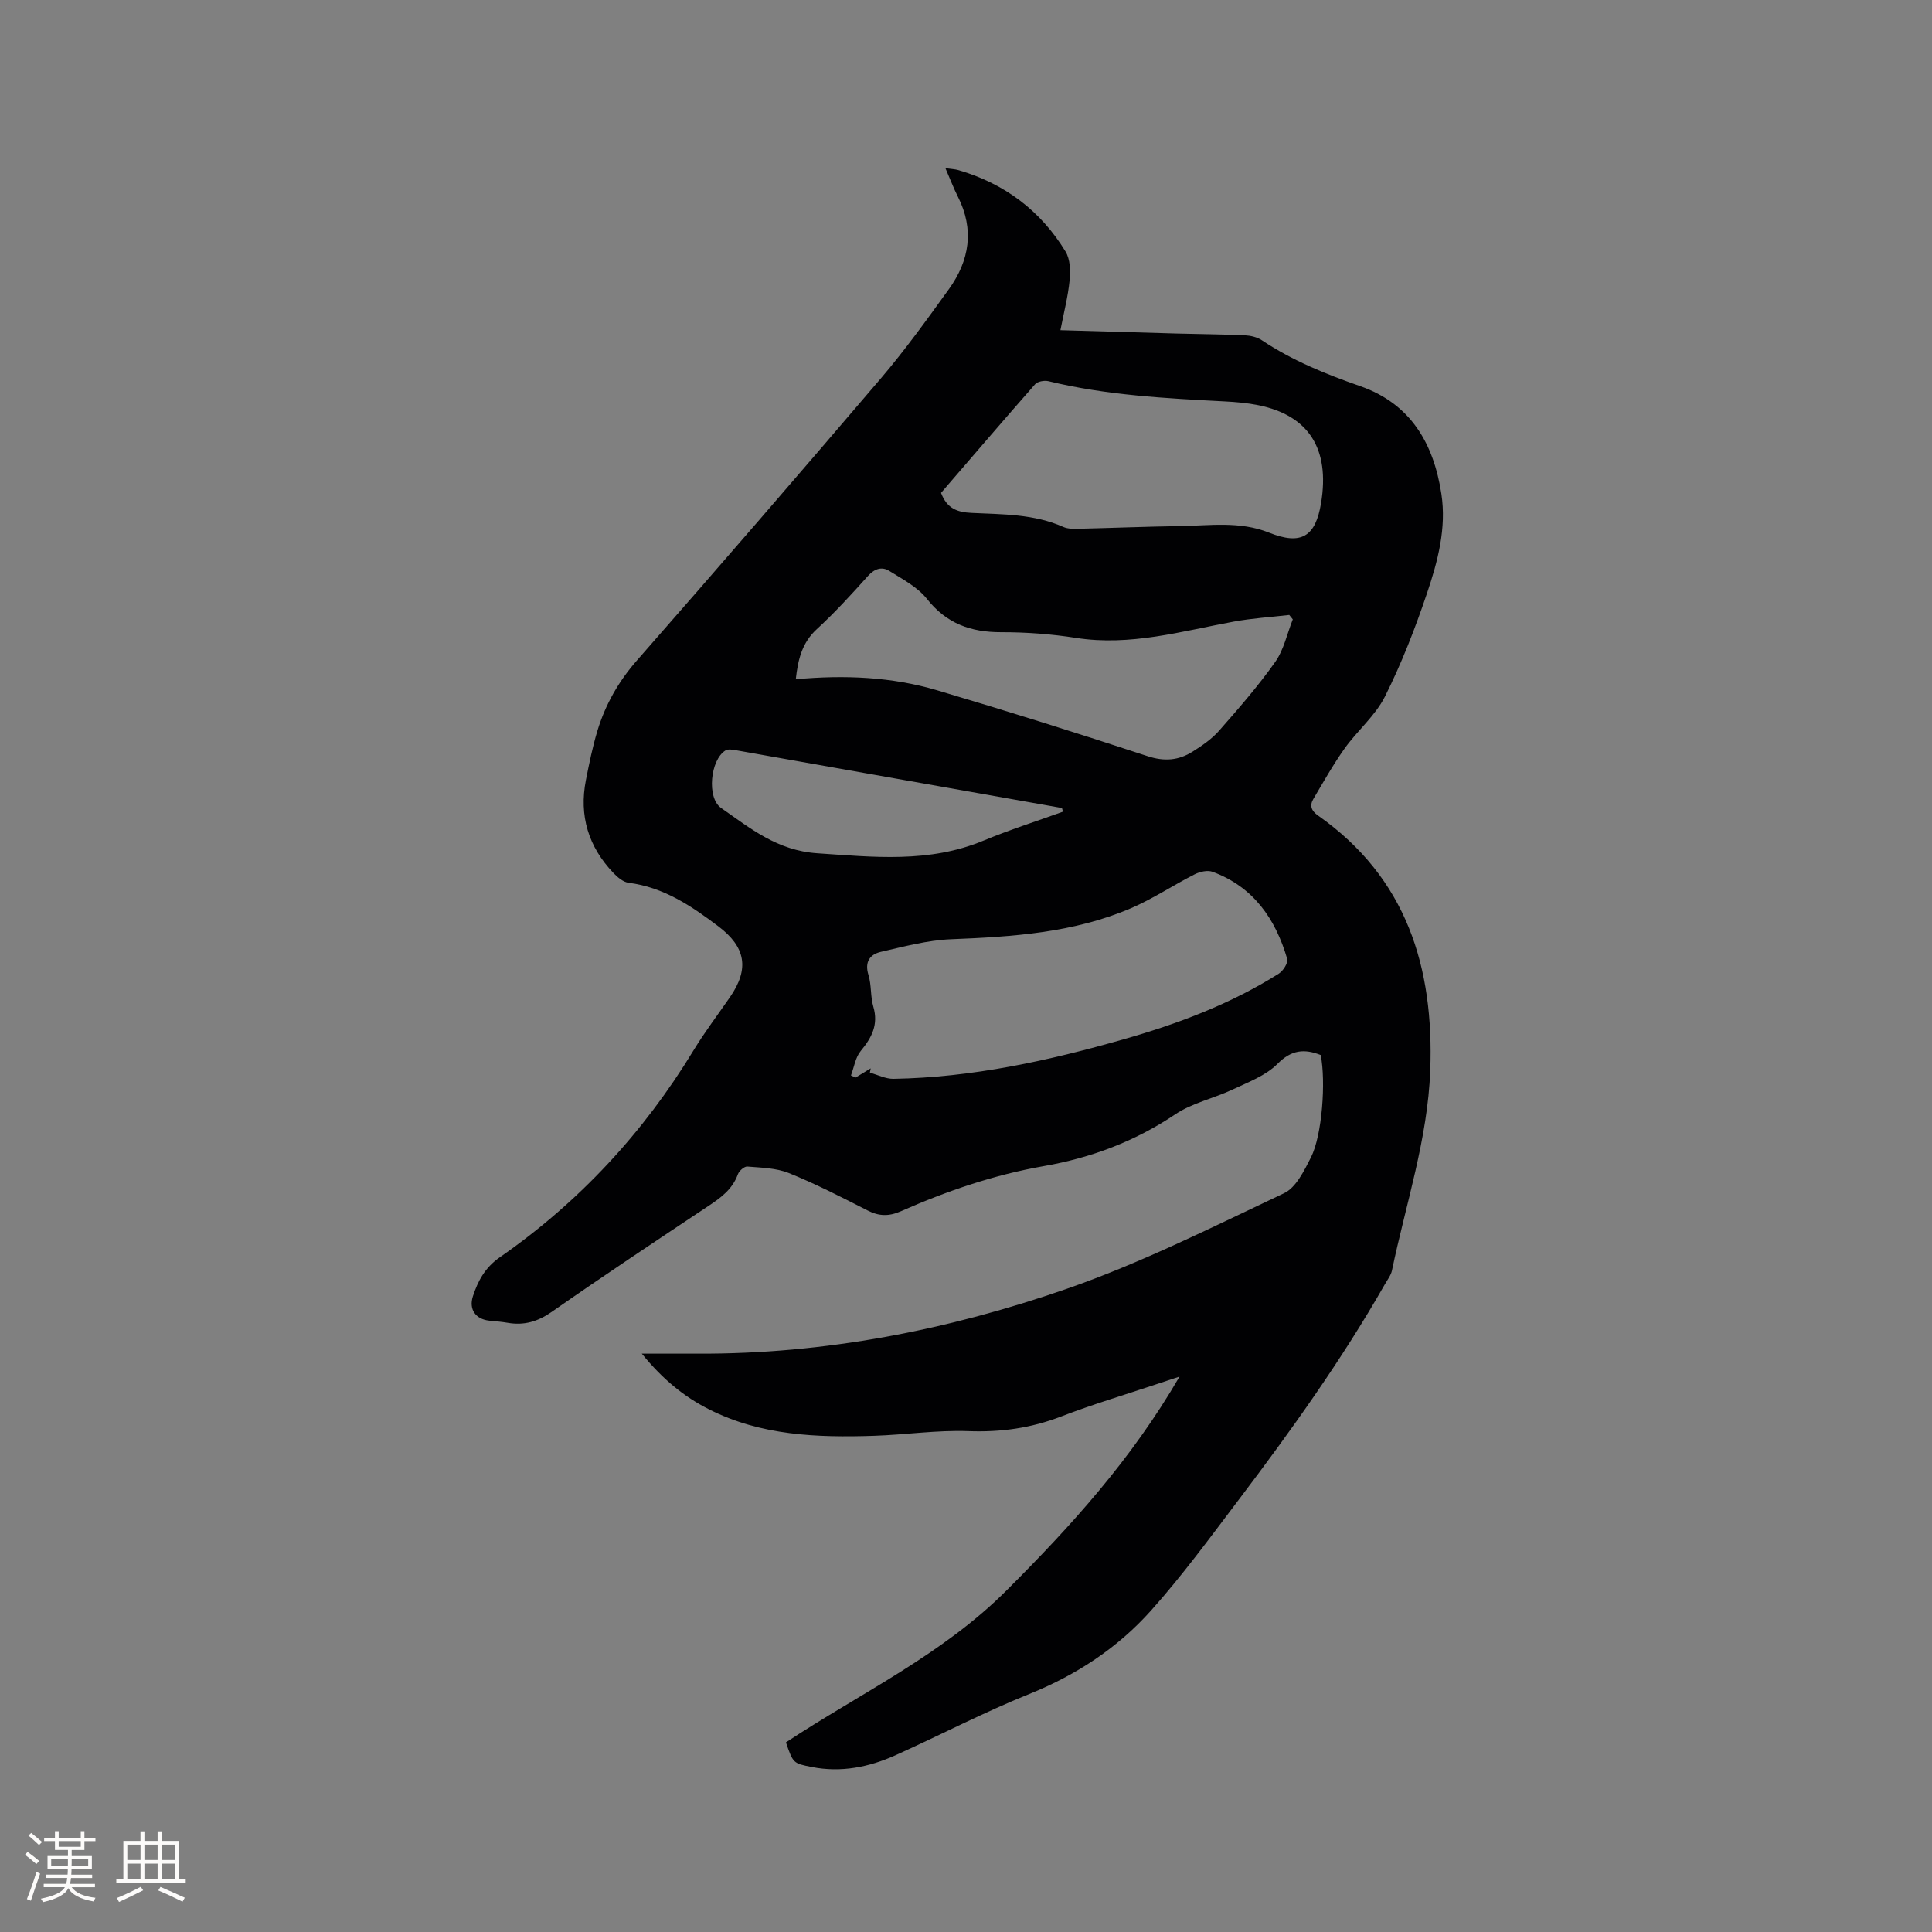 <svg enable-background="new 0 0 400 400" viewBox="0 0 400 400" xmlns="http://www.w3.org/2000/svg"><rect x="0" y="0" width="400" height="400" fill="#808080" stroke="none"/><path d="m244.21 285.01c-2.12.7-3.39 1.12-4.66 1.54-6.63 2.22-13.34 4.21-19.85 6.72-6.25 2.41-12.51 3.28-19.22 3.03-6.51-.24-13.05.76-19.58.97-11.71.38-23.34-.03-34.12-5.49-5.16-2.61-9.56-6.19-13.9-11.52 4.4 0 8.02-.01 11.65 0 26.23.1 51.7-4.87 76.29-13.41 15.44-5.36 30.19-12.8 45.02-19.8 2.49-1.17 4.17-4.66 5.57-7.41 2.34-4.6 3.12-15.76 2.03-21.21-3.37-1.32-6.04-1.11-8.94 1.82-2.43 2.44-6.04 3.79-9.27 5.31-3.92 1.85-8.38 2.78-11.91 5.15-8.35 5.61-17.4 9-27.22 10.72-10.27 1.8-20.08 5.15-29.59 9.35-2.46 1.08-4.52 1.05-6.89-.17-5.35-2.73-10.72-5.49-16.29-7.74-2.63-1.06-5.71-1.11-8.61-1.35-.62-.05-1.69.89-1.95 1.6-1.12 3.1-3.51 4.85-6.12 6.58-10.85 7.22-21.71 14.43-32.39 21.89-2.92 2.04-5.75 2.87-9.16 2.28-1.25-.22-2.52-.31-3.79-.44-2.81-.29-4.29-2.31-3.4-5.05 1.05-3.2 2.5-5.94 5.58-8.08 16.4-11.4 29.72-25.76 40.11-42.85 2.31-3.79 5.01-7.35 7.54-11.01 4.08-5.9 3.22-10.4-2.41-14.65s-11.34-8.1-18.59-9.02c-1.11-.14-2.27-1.13-3.11-2-5.2-5.43-7.18-11.88-5.72-19.28.68-3.42 1.37-6.86 2.38-10.19 1.64-5.41 4.35-10.19 8.15-14.53 16.98-19.37 33.84-38.86 50.56-58.46 5.01-5.88 9.54-12.18 14.06-18.45 4.27-5.93 5.3-12.35 1.86-19.14-.9-1.78-1.61-3.66-2.58-5.9 1.15.17 1.94.19 2.68.4 9.56 2.78 17.04 8.4 22.2 16.88.96 1.59 1.03 3.99.83 5.95-.33 3.35-1.19 6.65-1.9 10.31 8.16.24 16.16.48 24.17.7 4.66.13 9.33.15 13.98.36 1.21.06 2.57.37 3.56 1.03 6.31 4.21 13.24 7.02 20.36 9.5 10.49 3.66 15.21 11.92 16.8 22.28 1.09 7.1-.74 13.98-2.97 20.59-2.46 7.29-5.27 14.54-8.72 21.41-1.99 3.96-5.7 7.03-8.33 10.72-2.38 3.34-4.4 6.94-6.49 10.48-.81 1.37-.41 2.45.99 3.43 18.35 12.9 24.01 31.42 23.22 52.76-.53 14.21-5.06 27.66-7.93 41.43-.21.99-.92 1.89-1.44 2.8-8.94 15.68-19.43 30.32-30.31 44.69-5.88 7.76-11.65 15.65-18.13 22.9-6.9 7.73-15.44 13.34-25.2 17.28-9.41 3.79-18.44 8.51-27.7 12.68-5.51 2.48-11.29 3.63-17.34 2.44-3.86-.76-3.86-.78-5.35-5.1 15.42-10.19 32.43-18.16 45.78-31.57 13.24-13.23 25.73-26.98 35.71-44.16zm-63.94-63.82c-.06.3-.11.6-.17.89 1.63.45 3.26 1.3 4.88 1.28 16.32-.28 32.12-3.75 47.73-8.21 11.22-3.2 22.11-7.3 32.04-13.56.91-.57 1.99-2.26 1.75-3.07-2.42-8.29-7-14.9-15.44-18.02-1.05-.39-2.65-.03-3.72.52-4.43 2.24-8.6 5.05-13.14 7-11.88 5.11-24.55 5.93-37.3 6.44-4.87.2-9.72 1.51-14.52 2.61-2.26.52-3.41 2.06-2.58 4.77.65 2.09.39 4.46 1.01 6.57 1.1 3.73-.32 6.42-2.61 9.19-1.1 1.33-1.37 3.35-2.02 5.06.32.15.63.3.95.44 1.05-.63 2.09-1.27 3.14-1.91zm-15.51-80.56c10.13-.92 19.86-.5 29.27 2.29 14.59 4.32 29.11 8.89 43.57 13.64 3.48 1.14 6.44.88 9.33-.95 1.95-1.23 3.94-2.59 5.45-4.3 4.05-4.61 8.11-9.26 11.64-14.26 1.79-2.53 2.46-5.86 3.64-8.82-.24-.3-.49-.6-.73-.91-3.84.45-7.72.68-11.51 1.38-10.79 1.99-21.41 5.12-32.63 3.37-5.11-.8-10.33-1.19-15.5-1.18-6.29.01-11.32-1.77-15.38-6.9-1.94-2.45-5.03-4.07-7.78-5.78-1.54-.96-3.05-.49-4.43 1.04-3.39 3.78-6.83 7.56-10.57 10.99-3.01 2.76-3.9 6.12-4.37 10.39zm30.07-38.58c1.25 3.27 3.38 4 6.33 4.14 6.41.31 12.92.2 19 2.91.92.41 2.08.39 3.13.37 6.98-.16 13.96-.45 20.94-.55 6.19-.09 12.41-1.08 18.5 1.35 6.69 2.68 9.64.85 10.79-6.14 1.84-11.22-2.55-18.12-13.01-20.24-2.27-.46-4.61-.66-6.93-.78-12.26-.64-24.52-1.27-36.52-4.19-.84-.2-2.24.05-2.76.64-6.56 7.46-13.02 15.01-19.47 22.49zm25.25 66c-.07-.25-.14-.51-.21-.76-22.52-3.99-45.03-7.99-67.55-11.97-.69-.12-1.59-.27-2.11.05-3.16 1.93-3.92 9.81-.93 11.9 6.06 4.23 11.64 8.83 19.92 9.39 11.69.78 23.15 2.06 34.38-2.6 5.39-2.24 10.99-4.02 16.5-6.01z" fill="#010103"/><g fill="#fcfbfa"><path d="m5.17 384 .55-.58c.85.61 1.65 1.24 2.4 1.87l-.59.64c-.83-.73-1.62-1.38-2.36-1.93m1.22 9.53-.82-.34c.71-1.76 1.37-3.64 1.98-5.63.24.13.5.25.76.36-.6 1.67-1.24 3.54-1.92 5.61m-.5-13.5.57-.54c.56.44 1.31 1.06 2.26 1.87l-.64.64c-.68-.66-1.41-1.32-2.19-1.97m3.25.46h2.24v-1.36h.77v1.36h4.57v-1.36h.76v1.36h2.28v.69h-2.28v1.84h-2.64v1.26h4.18v2.64h-4.21c0 .45-.02.86-.05 1.21h4.32v.69h-4.38c-.04.34-.1.75-.19 1.22h5.15v.69h-4.82c.87 1.19 2.51 1.92 4.93 2.19-.17.31-.3.57-.37.76-2.77-.49-4.52-1.41-5.26-2.76-.56 1.26-2.3 2.23-5.24 2.9-.12-.24-.26-.48-.43-.72 2.73-.55 4.38-1.34 4.96-2.38h-4.38v-.69h4.65c.1-.38.17-.79.21-1.22h-4.32v-.69h4.4c.03-.34.05-.75.05-1.21h-4.2v-2.64h4.23v-1.26h-2.69v-1.84h-2.24zm1.46 4.46v1.29h3.45c.01-.4.02-.57.01-.53v-.32-.45h-3.46zm1.55-2.59h4.57v-1.19h-4.57zm6.11 2.59h-3.42v.77c-.01.19-.01.37-.02.53h3.44z"/><path d="m32.63 379.16h.82v1.98h3.54v7.89h1.46v.78h-14.37v-.78h1.46v-7.89h3.54v-1.98h.82v1.98h2.73zm-3.49 11.48.5.73c-1.61.82-3.28 1.63-5 2.41-.13-.27-.28-.55-.44-.82 1.75-.72 3.4-1.49 4.94-2.32m-2.78-5.55h2.73v-3.18h-2.73zm0 3.95h2.73v-3.2h-2.73zm3.54-3.95h2.73v-3.18h-2.73zm0 3.95h2.73v-3.2h-2.73zm7.89 4.68c-1.84-.92-3.51-1.7-5.02-2.32l.45-.73c1.89.8 3.57 1.55 5.04 2.23zm-1.62-11.81h-2.73v3.18h2.73zm-2.73 7.13h2.73v-3.2h-2.73z"/></g></svg>